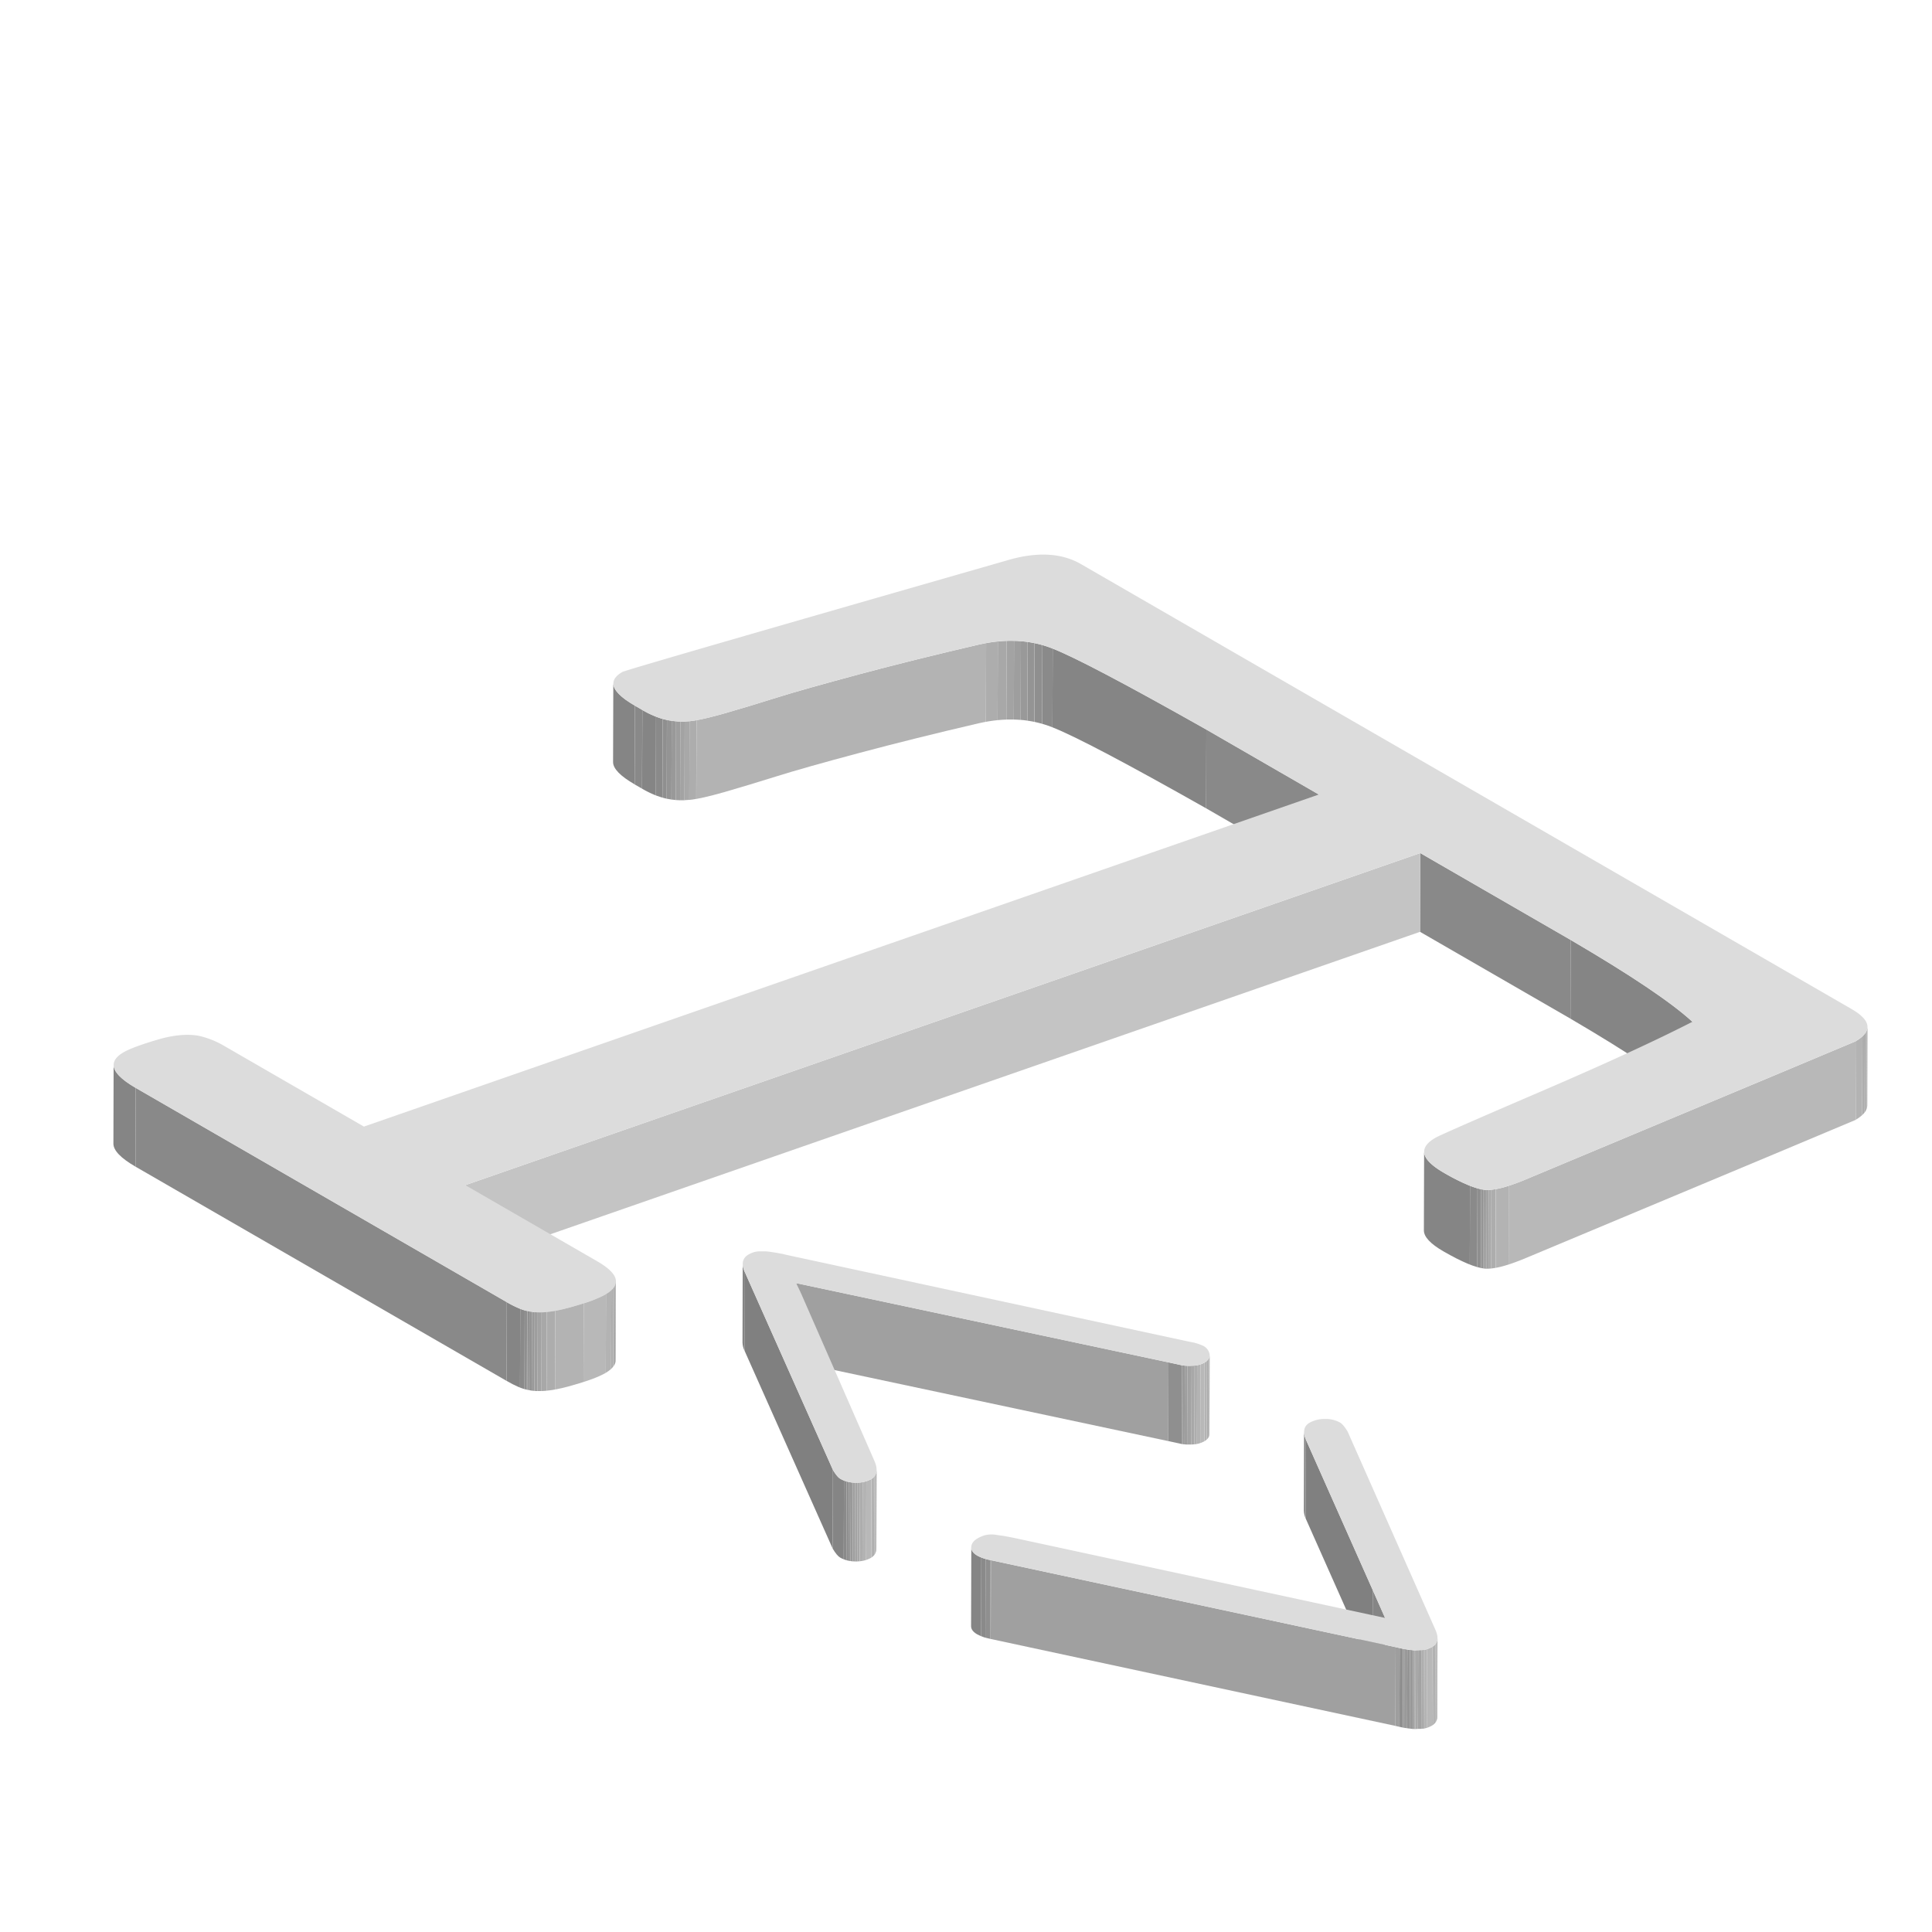 <svg xmlns="http://www.w3.org/2000/svg" xmlns:xlink="http://www.w3.org/1999/xlink" viewBox="0 0 1000 1000">
  <defs>
    <style>
      .cls-1 {
        fill: none;
      }

      .cls-2 {
        isolation: isolate;
      }

      .cls-3 {
        clip-path: url(#clip-path);
      }

      .cls-4 {
        fill: #858585;
      }

      .cls-5 {
        fill: #898989;
      }

      .cls-6 {
        clip-path: url(#clip-path-2);
      }

      .cls-7 {
        fill: #8a8a8a;
      }

      .cls-8 {
        fill: #8f8f8f;
      }

      .cls-9 {
        fill: #949494;
      }

      .cls-10 {
        fill: #999;
      }

      .cls-11 {
        fill: #9e9e9e;
      }

      .cls-12 {
        fill: #a3a3a3;
      }

      .cls-13 {
        fill: #a8a8a8;
      }

      .cls-14 {
        fill: #adadad;
      }

      .cls-15 {
        fill: #b3b3b3;
      }

      .cls-16 {
        clip-path: url(#clip-path-3);
      }

      .cls-17 {
        clip-path: url(#clip-path-4);
      }

      .cls-18 {
        fill: #c4c4c4;
      }

      .cls-19 {
        clip-path: url(#clip-path-5);
      }

      .cls-20 {
        fill: #b8b8b8;
      }

      .cls-21 {
        clip-path: url(#clip-path-6);
      }

      .cls-22 {
        fill: #dcdcdc;
      }

      .cls-23 {
        clip-path: url(#clip-path-7);
      }

      .cls-24 {
        clip-path: url(#clip-path-8);
      }

      .cls-25 {
        fill: #a0a0a0;
      }

      .cls-26 {
        clip-path: url(#clip-path-9);
      }

      .cls-27 {
        fill: gray;
      }

      .cls-28 {
        clip-path: url(#clip-path-10);
      }

      .cls-29 {
        clip-path: url(#clip-path-11);
      }

      .cls-30 {
        clip-path: url(#clip-path-12);
      }

      .cls-31 {
        clip-path: url(#clip-path-13);
      }

      .cls-32 {
        clip-path: url(#clip-path-14);
      }
    </style>
    <clipPath id="clip-path">
      <path class="cls-1" d="M317.33,394.48l.12-40.75q0,5.07,11.18,11.53L328.52,406Q317.32,399.55,317.33,394.48Z"/>
    </clipPath>
    <clipPath id="clip-path-2">
      <path class="cls-1" d="M624.41,377.63l-.12,40.76q-63.76-36-80.54-42.32t-37.1-1.72q-33.4,7.77-62.17,15.45t-43,12.17q-14.29,4.48-26.5,8c-8.16,2.32-14.17,3.68-18.07,4.08a38.41,38.41,0,0,1-11.75-.61,43.47,43.47,0,0,1-12.79-5.2l.11-40.76a43.85,43.85,0,0,0,12.8,5.21,38.66,38.66,0,0,0,11.74.6c3.91-.39,9.92-1.76,18.08-4.08s17-5,26.5-8,23.87-7,43-12.17,39.9-10.27,62.17-15.44q20.31-4.59,37.09,1.71T624.41,377.63Z"/>
    </clipPath>
    <clipPath id="clip-path-3">
      <path class="cls-1" d="M876,528.87l-.12,40.76q-16.3-15-63-42.36l.11-40.75Q859.71,513.88,876,528.87Z"/>
    </clipPath>
    <clipPath id="clip-path-4">
      <path class="cls-1" d="M58.7,591.94l.11-40.76q0,5.3,11.43,11.91l-.12,40.75Q58.69,597.24,58.7,591.94Z"/>
    </clipPath>
    <clipPath id="clip-path-5">
      <path class="cls-1" d="M966.6,531.52l-.12,40.76q0,3.86-6.19,7.45-.69.4-168.59,70.62-16.19,7-23.26,6.28t-21.32-8.93Q737,641.86,737,636.84l.12-40.76q0,5,10.08,10.86,14.24,8.22,21.32,8.93t23.27-6.28Q959.71,539.38,960.41,539,966.59,535.39,966.6,531.52Z"/>
    </clipPath>
    <clipPath id="clip-path-6">
      <path class="cls-1" d="M273.06,678.59l-.12,40.76c-2.78-.53-6.34-2.07-10.74-4.61l.12-40.75C266.71,676.52,270.28,678.06,273.06,678.59Z"/>
    </clipPath>
    <clipPath id="clip-path-7">
      <path class="cls-1" d="M318.8,663.25,318.69,704q0,3.6-5.45,6.76t-19.11,6.89q-13.61,3.69-21.19,1.69l.12-40.76q7.57,2,21.19-1.69t19.1-6.88Q318.8,666.86,318.8,663.25Z"/>
    </clipPath>
    <clipPath id="clip-path-8">
      <path class="cls-1" d="M384.31,694.93l.11-40.76a10.53,10.53,0,0,0,1.17,4.42l-.11,40.76A10.27,10.27,0,0,1,384.31,694.93Z"/>
    </clipPath>
    <clipPath id="clip-path-9">
      <path class="cls-1" d="M626.12,701.48,626,742.24c0,1.5-.93,2.79-2.76,3.85a13.14,13.14,0,0,1-6.1,1.57,23.18,23.18,0,0,1-5.57-.26l-6.87-1.49.11-40.75q5,1.07,6.87,1.49a23.36,23.36,0,0,0,5.57.25,13.23,13.23,0,0,0,6.1-1.56C625.19,704.27,626.11,703,626.12,701.48Z"/>
    </clipPath>
    <clipPath id="clip-path-10">
      <path class="cls-1" d="M453.73,760.78l-.12,40.76a5.28,5.28,0,0,1-2.83,4.81,15.28,15.28,0,0,1-7.85,1.86,16,16,0,0,1-8.06-2c-1.12-.65-2.4-2.19-3.86-4.63l.11-40.75c1.47,2.44,2.75,4,3.86,4.62a16,16,0,0,0,8.06,2,15.26,15.26,0,0,0,7.85-1.85A5.3,5.3,0,0,0,453.73,760.78Z"/>
    </clipPath>
    <clipPath id="clip-path-11">
      <path class="cls-1" d="M674.87,781.88l.11-40.76a10.72,10.72,0,0,0,.92,4l-.12,40.76A10.69,10.69,0,0,1,674.87,781.88Z"/>
    </clipPath>
    <clipPath id="clip-path-12">
      <path class="cls-1" d="M502.63,841.73l.12-40.76q0,2.4,3.2,4.26a23.71,23.71,0,0,0,7,2.34l-.12,40.75a23.44,23.44,0,0,1-6.95-2.34Q502.63,844.14,502.63,841.73Z"/>
    </clipPath>
    <clipPath id="clip-path-13">
      <path class="cls-1" d="M716.92,837.44l-.12,40.76q-.84-1.92-6.4-14.46l.12-40.76Q716.07,835.54,716.92,837.44Z"/>
    </clipPath>
    <clipPath id="clip-path-14">
      <path class="cls-1" d="M744.05,847.84l-.12,40.76a5.07,5.07,0,0,1-2.81,4.6,13.5,13.5,0,0,1-2.63,1.17,10.41,10.41,0,0,1-3,.48c-1.07,0-2,0-2.75.09a17.38,17.38,0,0,1-3.2-.24l-2.6-.36c-.35,0-1.21-.22-2.59-.54l.12-40.76q2.07.48,2.58.54l2.6.36a18.69,18.69,0,0,0,3.21.25c.76-.05,1.67-.07,2.74-.1a10.35,10.35,0,0,0,3-.48,14.19,14.19,0,0,0,2.64-1.16A5.12,5.12,0,0,0,744.05,847.84Z"/>
    </clipPath>
  </defs>
  <title>type alias with type parameter</title>
  <g id="type_alias_with_type_parameter" data-name="type alias with type parameter">
    <g class="cls-2">
      <g class="cls-2">
        <g class="cls-3">
          <g class="cls-2">
            <path class="cls-4" d="M328.63,365.26,328.52,406q-11.2-6.47-11.19-11.54l.12-40.75q0,5.07,11.18,11.53"/>
          </g>
        </g>
      </g>
      <polygon class="cls-5" points="332.44 367.46 332.33 408.22 328.51 406.02 328.63 365.26 332.44 367.46"/>
      <g class="cls-2">
        <g class="cls-6">
          <g class="cls-2">
            <path class="cls-4" d="M624.41,377.63l-.12,40.76q-61.92-35-79.54-41.93l.12-40.76q17.61,6.94,79.54,41.93"/>
            <path class="cls-7" d="M544.87,335.7l-.12,40.76-1-.39q-2.14-.81-4.35-1.44l.12-40.75c1.46.41,2.91.89,4.34,1.43l1,.39"/>
            <path class="cls-8" d="M539.52,333.88l-.12,40.75c-1.33-.38-2.68-.71-4-1l.11-40.76c1.37.29,2.71.62,4,1"/>
            <path class="cls-9" d="M535.47,332.88l-.11,40.76c-1.19-.24-2.39-.45-3.6-.62l.12-40.76c1.21.17,2.41.38,3.59.62"/>
            <path class="cls-10" d="M531.88,332.26,531.76,373c-1.14-.17-2.3-.3-3.46-.39l.11-40.76c1.17.1,2.32.23,3.47.39"/>
            <path class="cls-11" d="M528.41,331.87l-.11,40.76c-1.18-.1-2.36-.16-3.55-.19l.11-40.76c1.2,0,2.38.09,3.55.19"/>
            <path class="cls-12" d="M524.86,331.68l-.11,40.76c-1.28,0-2.56,0-3.86,0L521,331.7c1.3,0,2.59-.05,3.86,0"/>
            <path class="cls-13" d="M521,331.7l-.11,40.76q-2.24.07-4.53.3l.12-40.76c1.52-.15,3-.25,4.52-.3"/>
            <path class="cls-14" d="M516.48,332l-.12,40.76q-3,.3-6.06.85l.12-40.76q3.07-.56,6.06-.85"/>
            <path class="cls-15" d="M510.42,332.85l-.12,40.76c-1.2.22-2.42.47-3.65.74q-33.4,7.77-62.17,15.45t-43,12.17q-14.29,4.48-26.5,8-9,2.57-14.58,3.57l.12-40.76q5.55-1,14.58-3.57,12.19-3.49,26.5-8t43-12.17q28.75-7.68,62.17-15.44c1.22-.28,2.44-.53,3.65-.75"/>
            <path class="cls-14" d="M360.48,372.76l-.12,40.76c-1.31.24-2.47.41-3.49.51h-.1l.11-40.76h.1c1-.1,2.19-.27,3.5-.51"/>
            <path class="cls-13" d="M356.88,373.28,356.77,414c-.83.08-1.66.14-2.48.17l.11-40.76c.83,0,1.66-.08,2.48-.17"/>
            <path class="cls-12" d="M354.4,373.45l-.11,40.76c-.76,0-1.52,0-2.28,0l.12-40.76c.76,0,1.51,0,2.27,0"/>
            <path class="cls-11" d="M352.13,373.46,352,414.22c-.73,0-1.47-.06-2.2-.12l.11-40.76c.74.06,1.47.1,2.21.12"/>
            <path class="cls-10" d="M349.92,373.34l-.11,40.76c-.76-.06-1.51-.15-2.27-.26l.12-40.75c.75.1,1.51.19,2.26.25"/>
            <path class="cls-9" d="M347.66,373.09l-.12,40.75c-.8-.11-1.61-.25-2.42-.42h0l.11-40.76h0c.8.16,1.61.3,2.42.42"/>
            <path class="cls-8" d="M345.2,372.66l-.11,40.76c-.72-.15-1.45-.33-2.2-.54l.12-40.76q1.11.31,2.19.54"/>
            <path class="cls-7" d="M343,372.12l-.12,40.76c-1.12-.32-2.27-.72-3.45-1.18l.12-40.76a35.25,35.25,0,0,0,3.45,1.18"/>
            <path class="cls-4" d="M339.56,370.94l-.12,40.76a52.59,52.59,0,0,1-7.11-3.48l.11-40.76a52.11,52.11,0,0,0,7.12,3.48"/>
          </g>
        </g>
      </g>
      <polygon class="cls-5" points="682.62 411.24 682.5 452 624.29 418.39 624.41 377.63 682.62 411.24"/>
      <polygon class="cls-5" points="813 486.52 812.89 527.27 735.01 482.31 735.12 441.55 813 486.52"/>
      <g class="cls-2">
        <g class="cls-16">
          <g class="cls-2">
            <path class="cls-4" d="M876,528.87l-.12,40.76q-16.3-15-63-42.36l.11-40.75q46.71,27.36,63,42.35"/>
          </g>
        </g>
      </g>
      <g class="cls-2">
        <g class="cls-17">
          <g class="cls-2">
            <path class="cls-4" d="M70.24,563.09l-.12,40.75q-11.43-6.6-11.42-11.9l.11-40.76q0,5.3,11.43,11.91"/>
          </g>
        </g>
      </g>
      <polygon class="cls-18" points="735.12 441.55 735.01 482.31 240.75 654.19 240.86 613.43 735.12 441.55"/>
      <g class="cls-2">
        <g class="cls-19">
          <g class="cls-2">
            <path class="cls-9" d="M966.6,531.52l-.12,40.76v.13l.12-40.76v-.13"/>
            <path class="cls-10" d="M966.6,531.65l-.12,40.76a5.58,5.58,0,0,1-.09.81l.12-40.76a5.58,5.58,0,0,0,.09-.81"/>
            <path class="cls-11" d="M966.51,532.46l-.12,40.76a4.92,4.92,0,0,1-.23.81l.11-40.76a5.78,5.78,0,0,0,.24-.81"/>
            <path class="cls-12" d="M966.27,533.27,966.16,574a6.13,6.13,0,0,1-.41.86l.12-40.76a6.06,6.06,0,0,0,.4-.86"/>
            <path class="cls-13" d="M965.87,534.13l-.12,40.76a8.11,8.11,0,0,1-.66,1l.11-40.76a8.22,8.22,0,0,0,.67-1"/>
            <path class="cls-14" d="M965.2,535.12l-.11,40.76a10.82,10.82,0,0,1-1.2,1.27l.12-40.76a10.7,10.7,0,0,0,1.19-1.27"/>
            <path class="cls-15" d="M964,536.39l-.12,40.76a19.65,19.65,0,0,1-3.21,2.35l.12-40.76a19.94,19.94,0,0,0,3.21-2.35"/>
            <path class="cls-20" d="M960.8,538.74l-.12,40.76-.39.23q-.69.4-168.59,70.62-6.08,2.63-10.86,4.16l.11-40.76q4.8-1.53,10.87-4.16Q959.71,539.38,960.41,539l.39-.23"/>
            <path class="cls-15" d="M781,613.75l-.11,40.76a53.6,53.6,0,0,1-6.77,1.75l.12-40.76a51.83,51.83,0,0,0,6.76-1.75"/>
            <path class="cls-14" d="M774.19,615.5l-.12,40.76c-.8.15-1.57.26-2.29.33l.12-40.76c.72-.07,1.48-.18,2.29-.33"/>
            <path class="cls-13" d="M771.9,615.83l-.12,40.76q-.71.07-1.35.09l.11-40.75c.43,0,.89,0,1.36-.1"/>
            <path class="cls-12" d="M770.54,615.93l-.11,40.75c-.34,0-.67,0-1,0l.11-40.76c.32,0,.64,0,1,0"/>
            <path class="cls-11" d="M769.56,615.93l-.11,40.76-.78,0,.11-40.76.78,0"/>
            <path class="cls-10" d="M768.78,615.89l-.11,40.76-.23,0-.66-.08.12-40.76.65.08.23,0"/>
            <path class="cls-9" d="M767.9,615.79l-.12,40.76c-.4-.06-.82-.13-1.25-.22l.12-40.76c.43.09.85.16,1.25.22"/>
            <path class="cls-8" d="M766.65,615.57l-.12,40.76c-.6-.13-1.24-.28-1.9-.47l.11-40.76c.67.19,1.3.34,1.91.47"/>
            <path class="cls-7" d="M764.74,615.1l-.11,40.76c-1.19-.34-2.48-.79-3.87-1.33l.12-40.76c1.38.54,2.67,1,3.86,1.33"/>
            <path class="cls-4" d="M760.88,613.77l-.12,40.76a106.32,106.32,0,0,1-13.64-6.83Q737,641.86,737,636.84l.12-40.76q0,5,10.08,10.86a106.36,106.36,0,0,0,13.65,6.83"/>
          </g>
        </g>
      </g>
      <polygon class="cls-5" points="262.32 673.99 262.2 714.74 70.12 603.85 70.24 563.09 262.32 673.99"/>
      <g class="cls-2">
        <g class="cls-21">
          <g class="cls-2">
            <path class="cls-9" d="M273.06,678.59l-.12,40.76-.22-.05.11-40.76.23.05"/>
            <path class="cls-8" d="M272.83,678.54l-.11,40.76c-.4-.08-.81-.18-1.24-.3l.11-40.76c.43.12.84.22,1.24.3"/>
            <path class="cls-7" d="M271.59,678.24,271.48,719c-.73-.21-1.5-.48-2.32-.8l.12-40.76a23.71,23.71,0,0,0,2.31.8"/>
            <path class="cls-4" d="M269.28,677.44l-.12,40.76a53.06,53.06,0,0,1-7-3.46l.12-40.75a53.51,53.51,0,0,0,7,3.45"/>
          </g>
        </g>
      </g>
      <path class="cls-22" d="M958.22,522.18q15.59,9,2.19,16.79-.7.4-168.59,70.62-16.2,7-23.27,6.28t-21.32-8.93q-17.72-10.23-4.3-18,3.44-2,53.82-23.64T876,528.87q-16.31-15-63-42.35l-77.88-45L240.86,613.43l68.24,39.4q17,9.78,4.25,17.19-5.49,3.19-19.1,6.88t-21.19,1.69c-2.78-.53-6.35-2.07-10.74-4.6L70.24,563.09q-19-11-6.34-18.39c3.21-1.87,9-4,17.38-6.49s15.55-3.16,21.55-2.09a45.23,45.23,0,0,1,12.45,4.8l73.09,42.2L682.62,411.24l-58.21-33.61q-63.76-36-80.55-42.32t-37.09-1.71q-33.4,7.75-62.17,15.44t-43,12.17q-14.3,4.49-26.5,8c-8.16,2.32-14.17,3.69-18.08,4.08a38.66,38.66,0,0,1-11.74-.6,43.85,43.85,0,0,1-12.8-5.21l-3.81-2.2q-18.37-10.61-6.55-17.47,2-1.19,198.48-57.57,23.07-7,38.32,1.4Z"/>
      <g class="cls-2">
        <g class="cls-23">
          <g class="cls-2">
            <path class="cls-9" d="M318.8,663.25,318.69,704s0,.08,0,.12l.12-40.76v-.12"/>
            <path class="cls-10" d="M318.8,663.37l-.12,40.76a3.57,3.57,0,0,1-.09.8l.12-40.75a5.58,5.58,0,0,0,.09-.81"/>
            <path class="cls-11" d="M318.71,664.18l-.12,40.75a5.45,5.45,0,0,1-.22.79l.11-40.76a4.6,4.6,0,0,0,.23-.78"/>
            <path class="cls-12" d="M318.48,665l-.11,40.76a6,6,0,0,1-.39.81l.12-40.76a5.4,5.4,0,0,0,.38-.81"/>
            <path class="cls-13" d="M318.1,665.77,318,706.53a6.29,6.29,0,0,1-.61.91l.12-40.76a7.23,7.23,0,0,0,.61-.91"/>
            <path class="cls-14" d="M317.49,666.68l-.12,40.76a9.85,9.85,0,0,1-1.05,1.12l.12-40.76a9.85,9.85,0,0,0,1.05-1.12"/>
            <path class="cls-15" d="M316.44,667.8l-.12,40.76a16.89,16.89,0,0,1-2.76,2l.11-40.76a17,17,0,0,0,2.77-2"/>
            <path class="cls-20" d="M313.67,669.83l-.11,40.76-.32.18A59.94,59.94,0,0,1,302,715.36l.12-40.76A59.61,59.61,0,0,0,313.35,670l.32-.19"/>
            <path class="cls-15" d="M302.09,674.6,302,715.36q-3.51,1.13-7.84,2.3c-2.43.66-4.73,1.19-6.87,1.57l.11-40.76c2.15-.38,4.44-.91,6.88-1.57,2.88-.78,5.5-1.55,7.84-2.3"/>
            <path class="cls-14" d="M287.37,678.47l-.11,40.76c-1.53.28-3,.48-4.35.62l.11-40.76c1.38-.14,2.83-.34,4.35-.62"/>
            <path class="cls-13" d="M283,679.09l-.11,40.76c-.93.09-1.83.15-2.69.18l.11-40.76c.87,0,1.76-.09,2.69-.18"/>
            <path class="cls-12" d="M280.33,679.27,280.22,720c-.69,0-1.35,0-2,0l.12-40.75c.64,0,1.3,0,2,0"/>
            <path class="cls-11" d="M278.35,679.29,278.23,720c-.55,0-1.08,0-1.61-.08l.12-40.76c.52,0,1.06.07,1.61.09"/>
            <path class="cls-10" d="M276.74,679.2,276.62,720c-.48,0-.95-.09-1.4-.16l.11-40.75q.69.09,1.41.15"/>
            <path class="cls-9" d="M275.33,679.05l-.11,40.75c-.45-.06-.88-.14-1.3-.22l.12-40.76c.42.09.85.16,1.29.23"/>
            <path class="cls-8" d="M274,678.82l-.12,40.76-1-.23.12-40.76,1,.23"/>
          </g>
        </g>
      </g>
    </g>
    <g>
      <g class="cls-2">
        <g class="cls-2">
          <g class="cls-24">
            <g class="cls-2">
              <path class="cls-4" d="M385.59,658.59l-.11,40.76a10.27,10.27,0,0,1-1.17-4.42l.11-40.76a10.53,10.53,0,0,0,1.17,4.42"/>
            </g>
          </g>
        </g>
        <polygon class="cls-25" points="604.81 705.16 604.7 745.91 411.97 704.9 412.09 664.14 604.81 705.16"/>
        <g class="cls-2">
          <g class="cls-26">
            <g class="cls-2">
              <path class="cls-9" d="M626.12,701.48,626,742.24v.1l.11-40.76s0-.06,0-.1"/>
              <path class="cls-10" d="M626.11,701.58,626,742.34a3.68,3.68,0,0,1-.07.58l.12-40.76a2.78,2.78,0,0,0,.06-.58"/>
              <path class="cls-11" d="M626.05,702.16l-.12,40.76a2.46,2.46,0,0,1-.15.53l.12-40.76a4.61,4.61,0,0,0,.15-.53"/>
              <path class="cls-12" d="M625.9,702.69l-.12,40.76a2.93,2.93,0,0,1-.24.51l.12-40.76a4,4,0,0,0,.24-.51"/>
              <path class="cls-13" d="M625.66,703.2,625.54,744a4.3,4.3,0,0,1-.35.52l.12-40.75a4.41,4.41,0,0,0,.35-.53"/>
              <path class="cls-14" d="M625.31,703.73l-.12,40.75a4.48,4.48,0,0,1-.56.6l.12-40.75a7.68,7.68,0,0,0,.56-.6"/>
              <path class="cls-15" d="M624.75,704.33l-.12,40.75a7.52,7.52,0,0,1-1.25.93l.12-40.76a7.94,7.94,0,0,0,1.25-.92"/>
              <path class="cls-20" d="M623.5,705.25,623.38,746l-.14.08a10.29,10.29,0,0,1-2,.89l.11-40.76a10,10,0,0,0,2-.88l.15-.09"/>
              <path class="cls-15" d="M621.33,706.22,621.22,747a14.25,14.25,0,0,1-1.71.42l.12-40.76a12.07,12.07,0,0,0,1.7-.42"/>
              <path class="cls-14" d="M619.63,706.64l-.12,40.76c-.42.08-.85.14-1.3.18l.12-40.76c.45,0,.88-.1,1.3-.18"/>
              <path class="cls-13" d="M618.33,706.82l-.12,40.76c-.35,0-.71.06-1.07.08l-.49,0,.12-40.76.48,0c.37,0,.73,0,1.08-.08"/>
              <path class="cls-12" d="M616.77,706.92l-.12,40.76c-.8,0-1.54,0-2.21,0l.12-40.76c.67,0,1.4,0,2.21,0"/>
              <path class="cls-11" d="M614.56,706.93l-.12,40.76q-.69,0-1.29-.06l.11-40.76c.4,0,.83,0,1.3.06"/>
              <path class="cls-10" d="M613.26,706.87l-.11,40.76-.86-.1.11-40.76.86.1"/>
              <path class="cls-9" d="M612.4,706.77l-.11,40.76c-.23,0-.44-.07-.63-.11l.11-40.76.63.11"/>
              <path class="cls-8" d="M611.77,706.66l-.11,40.76-.09,0-6.87-1.49.11-40.75q5,1.07,6.87,1.49h.09"/>
            </g>
          </g>
        </g>
        <polygon class="cls-27" points="431.12 760.83 431.01 801.58 385.48 699.35 385.59 658.59 431.12 760.83"/>
        <g class="cls-2">
          <g class="cls-28">
            <g class="cls-2">
              <path class="cls-9" d="M453.73,760.78l-.12,40.76v.18l.11-40.76c0-.06,0-.12,0-.18"/>
              <path class="cls-10" d="M453.72,761l-.11,40.76a5.69,5.69,0,0,1-.12,1l.12-40.76a6.77,6.77,0,0,0,.11-1"/>
              <path class="cls-11" d="M453.61,762l-.12,40.76a4.42,4.42,0,0,1-.23.81l.12-40.76a5.39,5.39,0,0,0,.23-.81"/>
              <path class="cls-12" d="M453.38,762.8l-.12,40.76a4.32,4.32,0,0,1-.32.69l.12-40.76a5.42,5.42,0,0,0,.32-.69"/>
              <path class="cls-13" d="M453.06,763.49l-.12,40.76a4.31,4.31,0,0,1-.42.63l.12-40.76a6.9,6.9,0,0,0,.42-.63"/>
              <path class="cls-14" d="M452.64,764.12l-.12,40.76a6.53,6.53,0,0,1-.57.62l.11-40.76a4.8,4.8,0,0,0,.58-.62"/>
              <path class="cls-15" d="M452.06,764.74,452,805.5a6.31,6.31,0,0,1-1.07.79l.11-40.75a6.94,6.94,0,0,0,1.07-.8"/>
              <path class="cls-20" d="M451,765.54l-.11,40.75-.1.06a12.15,12.15,0,0,1-2.49,1.1l.12-40.76a12.86,12.86,0,0,0,2.48-1.09l.1-.06"/>
              <path class="cls-15" d="M448.41,766.69l-.12,40.76a14,14,0,0,1-1.91.47l.12-40.75a14.42,14.42,0,0,0,1.91-.48"/>
              <path class="cls-14" d="M446.5,767.17l-.12,40.75c-.44.08-.89.15-1.35.19l.11-40.76c.47,0,.92-.11,1.36-.18"/>
              <path class="cls-13" d="M445.14,767.35,445,808.11c-.42,0-.84.07-1.28.09l.12-40.76c.43,0,.86-.05,1.27-.09"/>
              <path class="cls-12" d="M443.87,767.44l-.12,40.76h-1.26l.12-40.76h1.26"/>
              <path class="cls-11" d="M442.61,767.44l-.12,40.76c-.39,0-.77,0-1.15-.06l.12-40.76c.37,0,.76,0,1.15.06"/>
              <path class="cls-10" d="M441.46,767.38l-.12,40.76c-.36,0-.72-.07-1.07-.12l.12-40.76c.35,0,.7.09,1.07.12"/>
              <path class="cls-9" d="M440.39,767.26,440.27,808c-.36,0-.71-.11-1.06-.18l.12-40.76c.34.07.7.13,1.06.18"/>
              <path class="cls-8" d="M439.33,767.08l-.12,40.76c-.38-.08-.76-.17-1.13-.28l.12-40.76c.37.11.74.2,1.13.28"/>
              <path class="cls-7" d="M438.2,766.8l-.12,40.76c-.46-.13-.92-.29-1.36-.46l.12-40.76a12.07,12.07,0,0,0,1.36.46"/>
              <path class="cls-4" d="M436.84,766.34l-.12,40.76a13.69,13.69,0,0,1-1.85-.89c-1.12-.65-2.4-2.19-3.86-4.63l.11-40.75c1.47,2.44,2.75,4,3.86,4.62a13.25,13.25,0,0,0,1.86.89"/>
            </g>
          </g>
        </g>
        <path class="cls-22" d="M622.69,696.57a6.1,6.1,0,0,1,3.39,4.36q.36,2.61-2.73,4.41a13.23,13.23,0,0,1-6.1,1.56,23.36,23.36,0,0,1-5.57-.25q-1.87-.42-6.87-1.49l-192.72-41c1.39,2.81,2.35,4.85,2.91,6.14l37.78,86.28c1.73,4.29,1.09,7.3-1.89,9a15.26,15.26,0,0,1-7.85,1.85,16,16,0,0,1-8.06-2c-1.11-.64-2.39-2.18-3.86-4.62L385.59,658.59q-3-6.42,1.82-9.24a14.13,14.13,0,0,1,2.63-1.17,10.7,10.7,0,0,1,3-.48l2.85,0A20.2,20.2,0,0,1,399,648c1.21.17,2.11.32,2.69.41s1.51.28,2.75.52a13.07,13.07,0,0,1,2.08.47l209.27,45.12A25.56,25.56,0,0,1,622.69,696.57Z"/>
      </g>
      <g class="cls-2">
        <g class="cls-2">
          <g class="cls-29">
            <g class="cls-2">
              <path class="cls-4" d="M675.9,745.11l-.12,40.76a10.69,10.69,0,0,1-.91-4l.11-40.76a10.72,10.72,0,0,0,.92,4"/>
            </g>
          </g>
        </g>
        <g class="cls-2">
          <g class="cls-30">
            <g class="cls-2">
              <path class="cls-9" d="M512.91,807.57l-.12,40.75-.2,0,.12-40.75.2,0"/>
              <path class="cls-8" d="M512.71,807.53l-.12,40.75c-.92-.19-1.78-.4-2.57-.62l.11-40.76c.8.23,1.65.43,2.58.63"/>
              <path class="cls-7" d="M510.13,806.9,510,847.66a22.62,22.62,0,0,1-2.2-.74l.11-40.75c.67.26,1.4.5,2.2.73"/>
              <path class="cls-4" d="M507.93,806.17l-.11,40.75a14.07,14.07,0,0,1-2-.94q-3.21-1.85-3.21-4.25l.12-40.76q0,2.4,3.2,4.26a16.71,16.71,0,0,0,2,.94"/>
            </g>
          </g>
        </g>
        <polygon class="cls-27" points="710.52 822.98 710.4 863.74 675.78 785.87 675.9 745.11 710.52 822.98"/>
        <g class="cls-2">
          <g class="cls-31">
            <g class="cls-2">
              <path class="cls-4" d="M716.92,837.44l-.12,40.76q-.84-1.92-6.4-14.46l.12-40.76q5.55,12.56,6.4,14.46"/>
            </g>
          </g>
        </g>
        <polygon class="cls-25" points="722.39 852.56 722.27 893.32 512.79 848.33 512.91 807.57 722.39 852.56"/>
        <polygon class="cls-11" points="724.47 853.04 724.35 893.8 722.27 893.32 722.39 852.56 724.47 853.04"/>
        <g class="cls-2">
          <g class="cls-32">
            <g class="cls-2">
              <path class="cls-9" d="M744.05,847.84l-.12,40.76v.16l.12-40.76v-.16"/>
              <path class="cls-10" d="M744.05,848l-.12,40.76a5.63,5.63,0,0,1-.1.93l.11-40.76a5.63,5.63,0,0,0,.11-.93"/>
              <path class="cls-11" d="M743.94,848.93l-.11,40.76a6.61,6.61,0,0,1-.22.76l.12-40.76a4.73,4.73,0,0,0,.21-.76"/>
              <path class="cls-12" d="M743.73,849.69l-.12,40.76a5.44,5.44,0,0,1-.3.65l.11-40.76a5.51,5.51,0,0,0,.31-.65"/>
              <path class="cls-13" d="M743.42,850.34l-.11,40.76a5.91,5.91,0,0,1-.41.61L743,851a4.07,4.07,0,0,0,.41-.61"/>
              <path class="cls-14" d="M743,851l-.11,40.76a5.43,5.43,0,0,1-.57.61l.11-40.75A6.53,6.53,0,0,0,743,851"/>
              <path class="cls-15" d="M742.44,851.57l-.11,40.75a6.7,6.7,0,0,1-1.1.82l.11-40.76a6.81,6.81,0,0,0,1.1-.81"/>
              <path class="cls-20" d="M741.34,852.38l-.11,40.76-.11.06a13.24,13.24,0,0,1-2.63,1.17l.12-40.76a14.39,14.39,0,0,0,2.63-1.16l.1-.07"/>
              <path class="cls-15" d="M738.61,853.61l-.12,40.76h0a10.37,10.37,0,0,1-1.25.31l.12-40.76a8.33,8.33,0,0,0,1.24-.31h0"/>
              <path class="cls-14" d="M737.36,853.92l-.12,40.76q-.4.08-.84.12l.12-40.76q.42,0,.84-.12"/>
              <path class="cls-13" d="M736.52,854l-.12,40.76-.75.05.11-40.76.76-.05"/>
              <path class="cls-12" d="M735.76,854.09l-.11,40.76h-.16l-1.56,0,.12-40.76,1.55,0h.16"/>
              <path class="cls-13" d="M734.05,854.13l-.12,40.76-1.19.05h-.1l.12-40.76h.1l1.19-.06"/>
              <path class="cls-12" d="M732.76,854.19,732.64,895h-.54l.12-40.76h.54"/>
              <path class="cls-11" d="M732.22,854.19,732.1,895c-.26,0-.54,0-.85-.05l.11-40.76c.31,0,.6,0,.86.05"/>
              <path class="cls-10" d="M731.36,854.14l-.11,40.76c-.48,0-1-.1-1.6-.18l.11-40.76c.59.08,1.13.14,1.6.18"/>
              <path class="cls-9" d="M729.76,854l-.11,40.76-.11,0-1.2-.17.12-40.76,1.19.17.11,0"/>
              <path class="cls-10" d="M728.46,853.77l-.12,40.76-1.4-.19h-.1l.11-40.76h.1l1.41.19"/>
              <path class="cls-9" d="M727,853.57l-.11,40.76-.75-.14.11-40.76.75.14"/>
              <path class="cls-8" d="M726.2,853.43l-.11,40.76-1.74-.39.12-40.76,1.73.39"/>
            </g>
          </g>
        </g>
        <path class="cls-22" d="M693.66,736.35q1.67,1,3.87,4.62l45.32,102.35c2,4.29,1.49,7.32-1.61,9.13a14.19,14.19,0,0,1-2.64,1.16,10.35,10.35,0,0,1-3,.48c-1.07,0-2,0-2.74.1a18.69,18.69,0,0,1-3.21-.25l-2.6-.36q-.51-.06-2.58-.54l-2.08-.48-209.48-45a23.71,23.71,0,0,1-7-2.34c-2.28-1.32-3.35-2.86-3.19-4.59s1.25-3.19,3.25-4.35a16,16,0,0,1,4.23-1.74,14.87,14.87,0,0,1,5.44-.1c2.18.31,3.55.51,4.15.61s2.23.41,4.92.93l192.17,41.45q-.84-1.92-6.4-14.46L675.9,745.11c-1.68-4.08-1-7,1.92-8.7a15.91,15.91,0,0,1,7.81-1.95A15.17,15.17,0,0,1,693.66,736.35Z"/>
      </g>
    </g>
  </g>
</svg>
